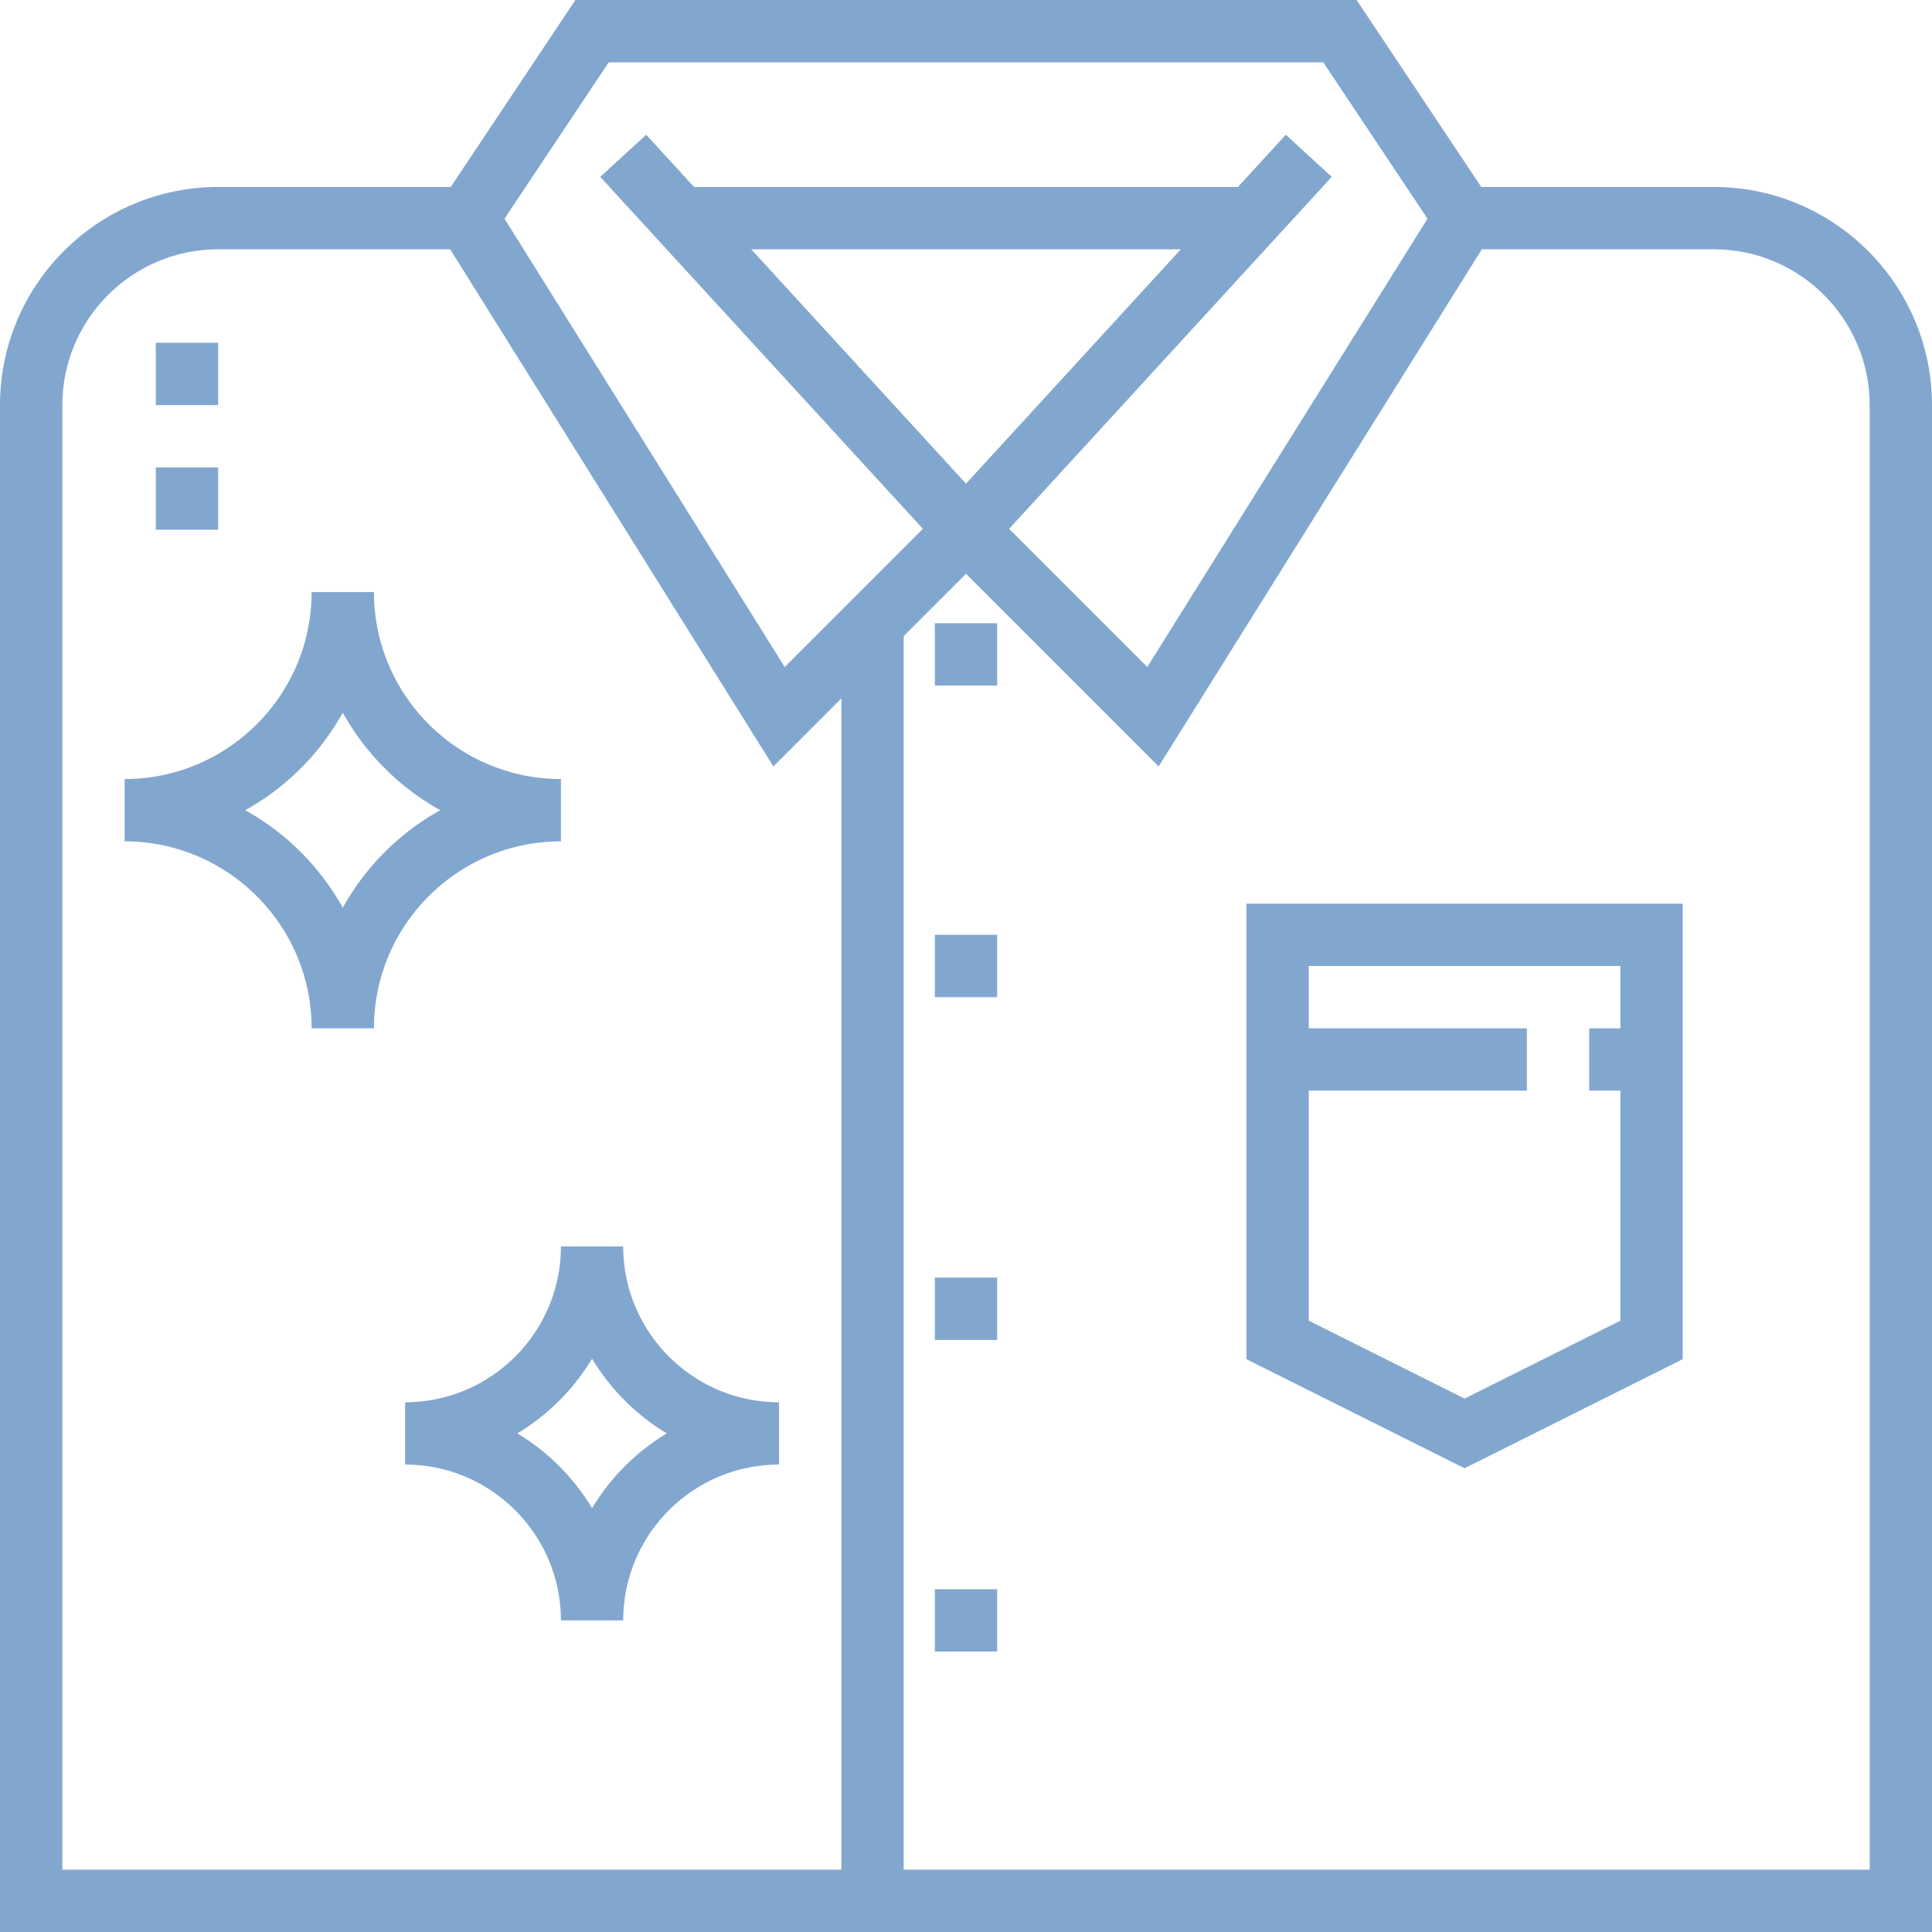 <svg xmlns="http://www.w3.org/2000/svg" width="512" height="512" viewBox="0 0 512 512"><g fill="#82A7CF"><path d="M454.193 49.548h-61.648L359.515 0h-207.03l-33.032 49.548H57.807C25.931 49.548 0 75.486 0 107.355V512h511.998V107.355c0-31.869-25.93-57.807-57.805-57.807zM161.322 16.516h189.356l27.624 41.439-74.256 118.808-36.617-36.624 85.496-93.267-12.18-11.164-12.676 13.84H183.932l-12.684-13.84-12.18 11.164 85.503 93.267-36.615 36.624-74.258-118.808 27.624-41.439zM256 128.174l-56.921-62.109h113.854L256 128.174zm-33.032 367.308H16.518V107.355c0-22.767 18.523-41.291 41.291-41.291h61.489l85.653 137.051 18.019-18.019v310.386h-.002zm272.514 0H239.484V168.58L256 152.064l51.051 51.051 85.653-137.051h61.489c22.767 0 41.291 18.523 41.291 41.291v388.127h-.002z"/><path d="M247.743 165.161h16.516v16.516h-16.516zm0 82.58h16.516v16.516h-16.516zm0 173.42h16.516v16.516h-16.516zm0-82.581h16.516v16.516h-16.516zm82.58 21.618l57.807 28.903 57.807-28.903V239.482H330.323v120.716zm16.515-71.166h57.807v-16.516h-57.807V256h82.582v16.516h-8.259v16.516h8.259v60.961l-41.291 20.646-41.291-20.646v-60.961zM41.291 90.839h16.516v16.516H41.291zm0 33.032h16.516v16.516H41.291zm107.355 99.097v-16.516c-27.326 0-49.548-22.222-49.548-49.548H82.582c0 27.326-22.222 49.548-49.548 49.548v16.516c27.326 0 49.548 22.222 49.548 49.548h16.516c0-27.326 22.222-49.548 49.548-49.548zm-57.807 17.589a66.581 66.581 0 0 0-25.848-25.848 66.522 66.522 0 0 0 25.848-25.848 66.581 66.581 0 0 0 25.848 25.848 66.535 66.535 0 0 0-25.848 25.848zm74.323 89.764h-16.516c0 22.767-18.523 41.291-41.291 41.291v16.516c22.767 0 41.291 18.523 41.291 41.291h16.516c0-22.767 18.523-41.291 41.291-41.291v-16.516c-22.77.001-41.291-18.524-41.291-41.291zm-8.258 69.343a58.272 58.272 0 0 0-19.795-19.795 58.272 58.272 0 0 0 19.795-19.795 58.272 58.272 0 0 0 19.795 19.795 58.369 58.369 0 0 0-19.795 19.795z"/></g></svg>